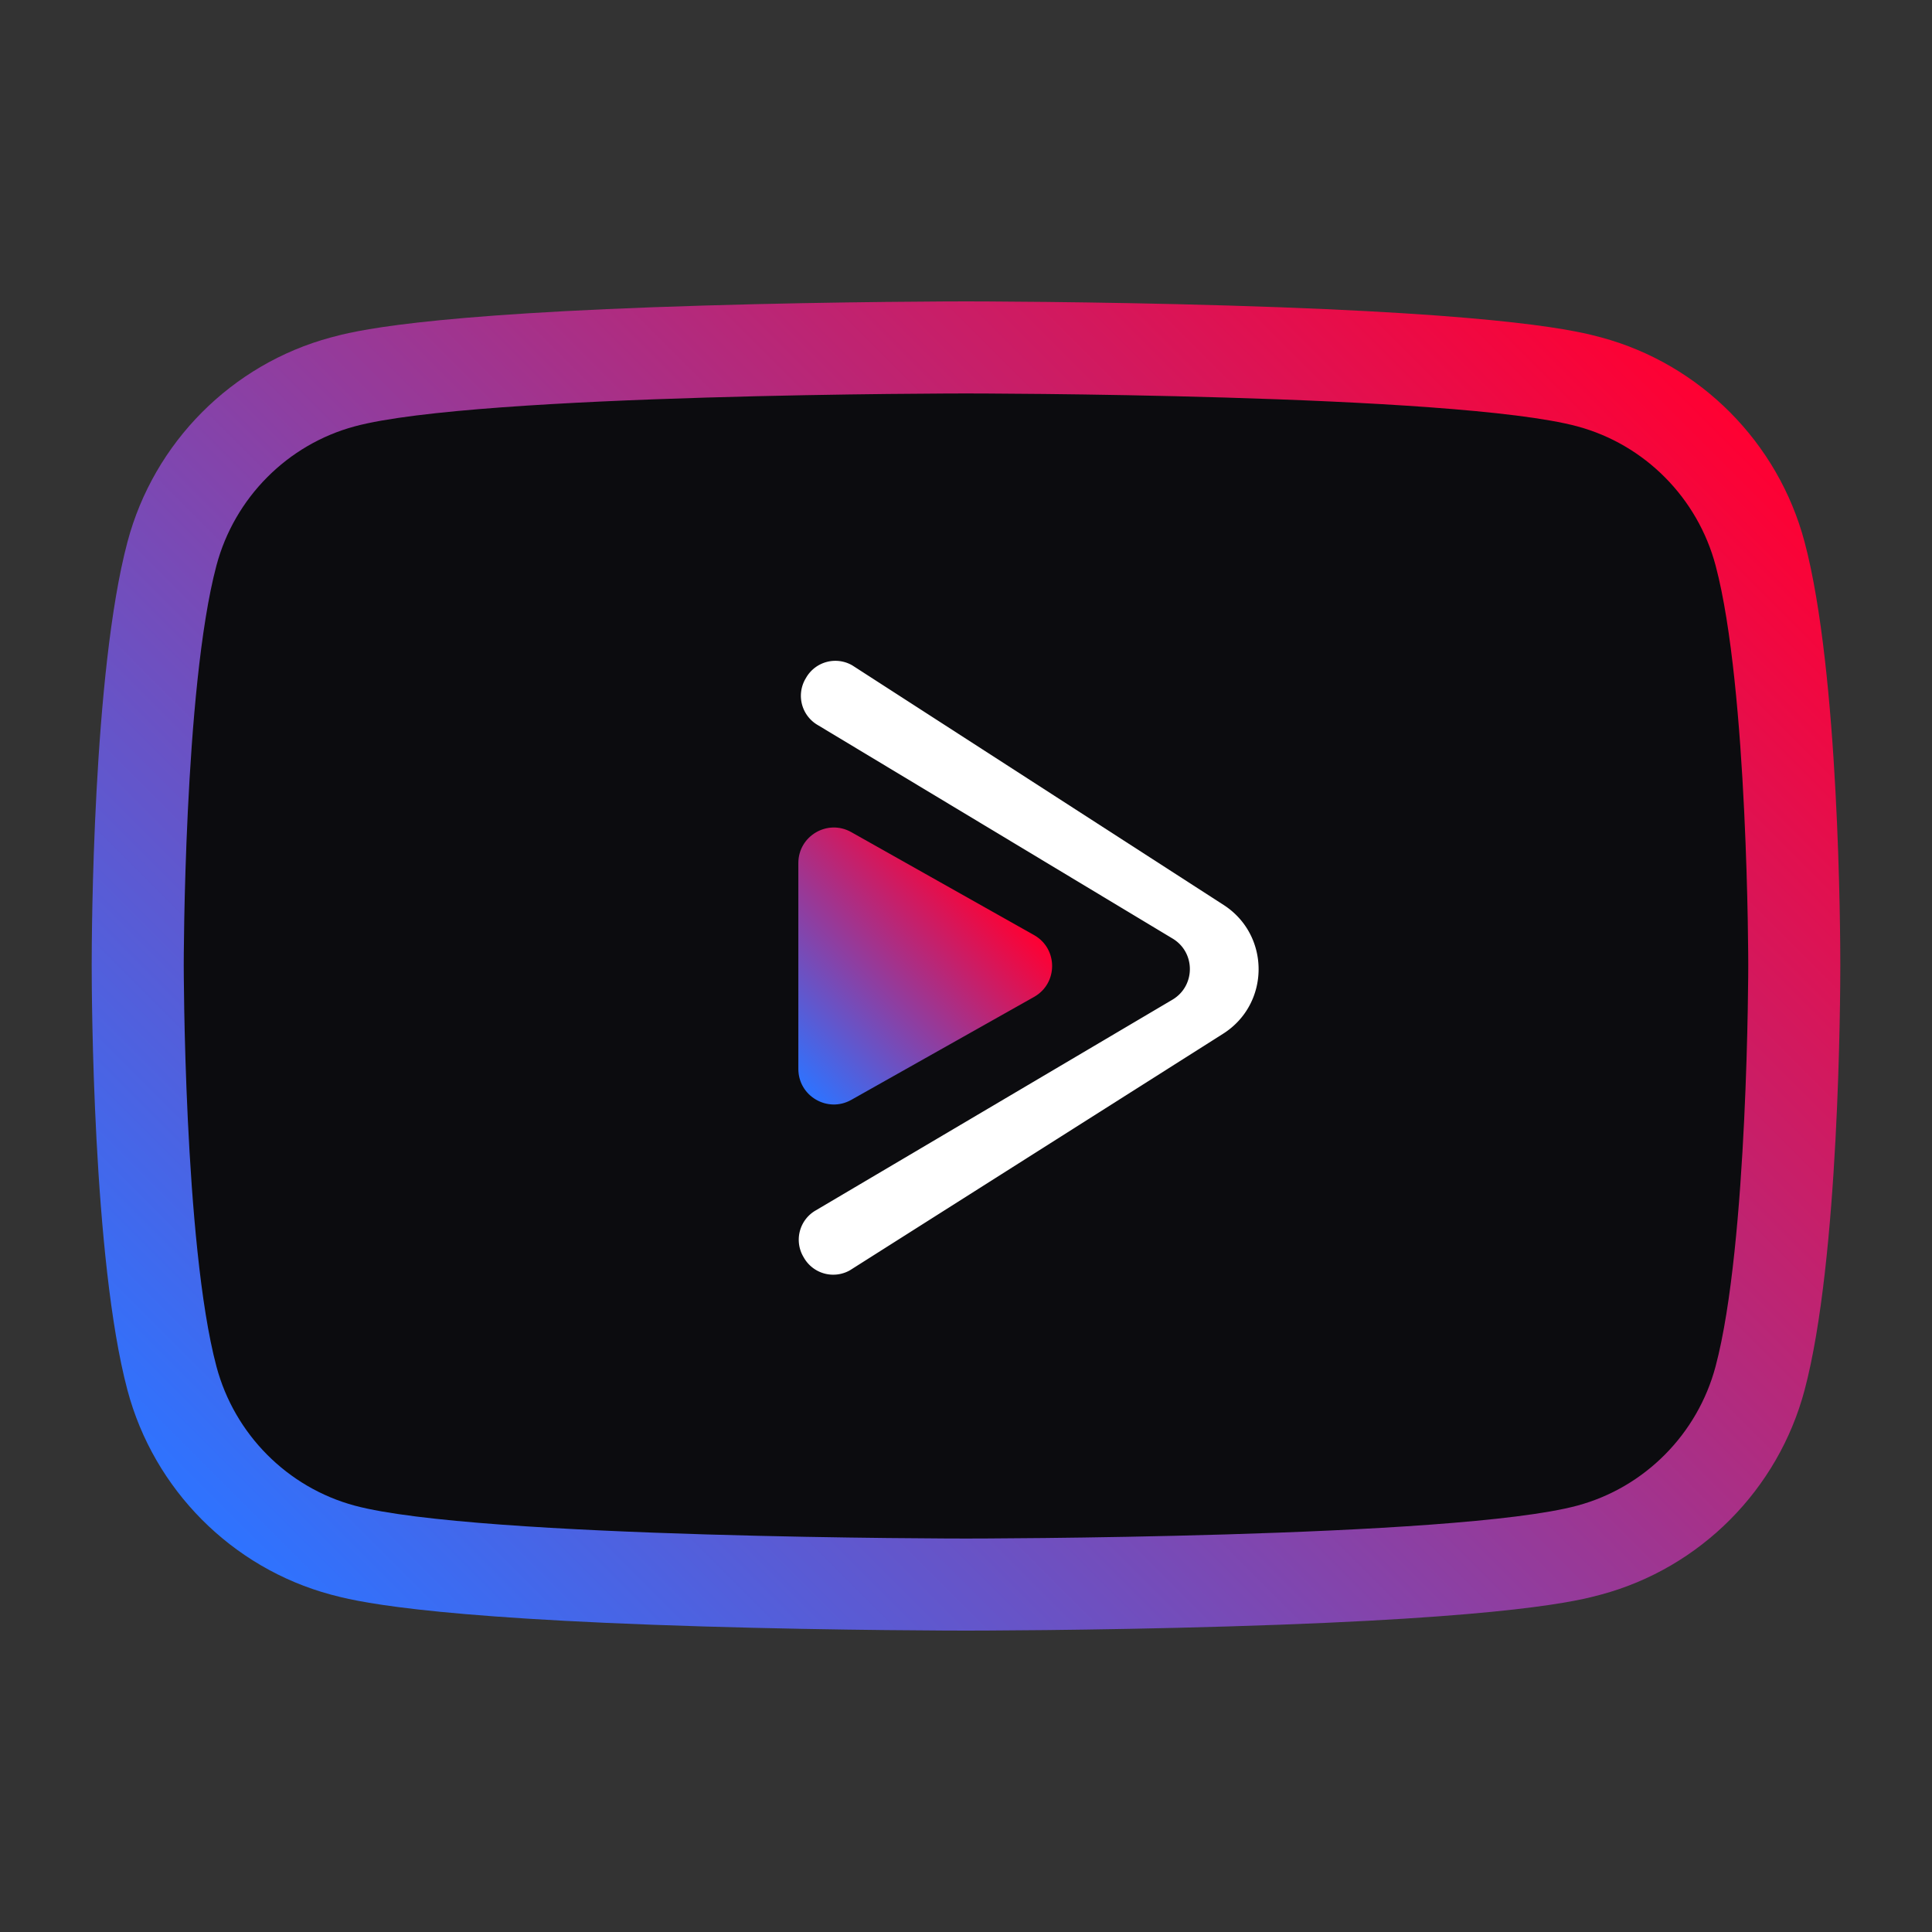 <svg id="Layer_1" data-name="Layer 1" xmlns="http://www.w3.org/2000/svg" xmlns:xlink="http://www.w3.org/1999/xlink" viewBox="0 0 2000 2000"><rect x="0" y="0" width="2000" height="2000" fill="#333333" stroke="none"/><defs><style>.cls-1{fill:url(#Unbenannter_Verlauf_22);}.cls-2{fill:#0c0c0f;}.cls-3{fill:#fff;}.cls-4{fill:url(#Unbenannter_Verlauf_22-2);}.cls-5{fill:none;}</style><linearGradient id="Unbenannter_Verlauf_22" x1="317.94" y1="1682.05" x2="1682.06" y2="317.94" gradientUnits="userSpaceOnUse"><stop offset="0" stop-color="#2e73ff"/><stop offset="1" stop-color="#ff0032"/></linearGradient><linearGradient id="Unbenannter_Verlauf_22-2" x1="804.57" y1="1099.95" x2="1004.48" y2="900.05" xlink:href="#Unbenannter_Verlauf_22"/></defs><title>Vanced1</title><path class="cls-1" d="M1000,1688c-1.28,0-129.68,0-271.87-4.3-296-8.85-363.52-27.06-385.71-33C240,1623.09,159.27,1542,131.92,1439c-36-135.19-37-409.26-37-440.06,0-30.59,1-302.75,37.05-438,27.34-102.94,108-184,210.55-211.62,22.13-6,89.67-24.18,385.65-33C870.32,312.05,998.72,312,1000,312s129.68.05,271.86,4.3c296,8.85,363.53,27.06,385.72,33C1760,376.9,1840.72,458,1868.08,561c36,135.19,37,407.35,37,437.94,0,30.8-1,304.87-37,440.12-27.34,102.93-108,184-210.54,211.61-22.14,6-89.68,24.18-385.67,33C1129.68,1688,1001.28,1688,1000,1688Z"/><path class="cls-2" d="M1776,585.47c-18.63-70.13-73.51-125.36-143.19-144.1C1506.46,407.31,1000,407.31,1000,407.31s-506.46,0-632.76,34.06c-69.68,18.74-124.56,74-143.19,144.1-33.84,127.1-33.84,413.47-33.84,413.47s0,288.49,33.84,415.59c18.63,70.13,73.51,125.35,143.19,144.1,126.3,34.06,632.76,34.06,632.76,34.06s506.46,0,632.76-34.06c69.68-18.75,124.56-74,143.19-144.1,33.84-127.1,33.84-415.59,33.84-415.59S1809.79,712.57,1776,585.47Z"/><path class="cls-3" d="M1266.66,936.78,882.37,688.84a34.94,34.94,0,0,0-47.8,12.59l-.75,1.27a35,35,0,0,0,12.59,47.8L1213.9,971.61c23.91,14.38,23.77,49.09-.25,63.29L844.46,1253a35,35,0,0,0-13,47.69l.74,1.28a35,35,0,0,0,47.69,13l386.24-244.83C1314.93,1039.21,1315.21,968.11,1266.66,936.78Z"/><path class="cls-4" d="M1070.45,968,881.23,861.41c-24.5-13.8-54.78,3.89-54.78,32v213.18c0,28.11,30.28,45.8,54.78,32L1070.45,1032C1095.39,1018,1095.39,982,1070.45,968Z"/><rect class="cls-5" width="2000" height="2000"/></svg>